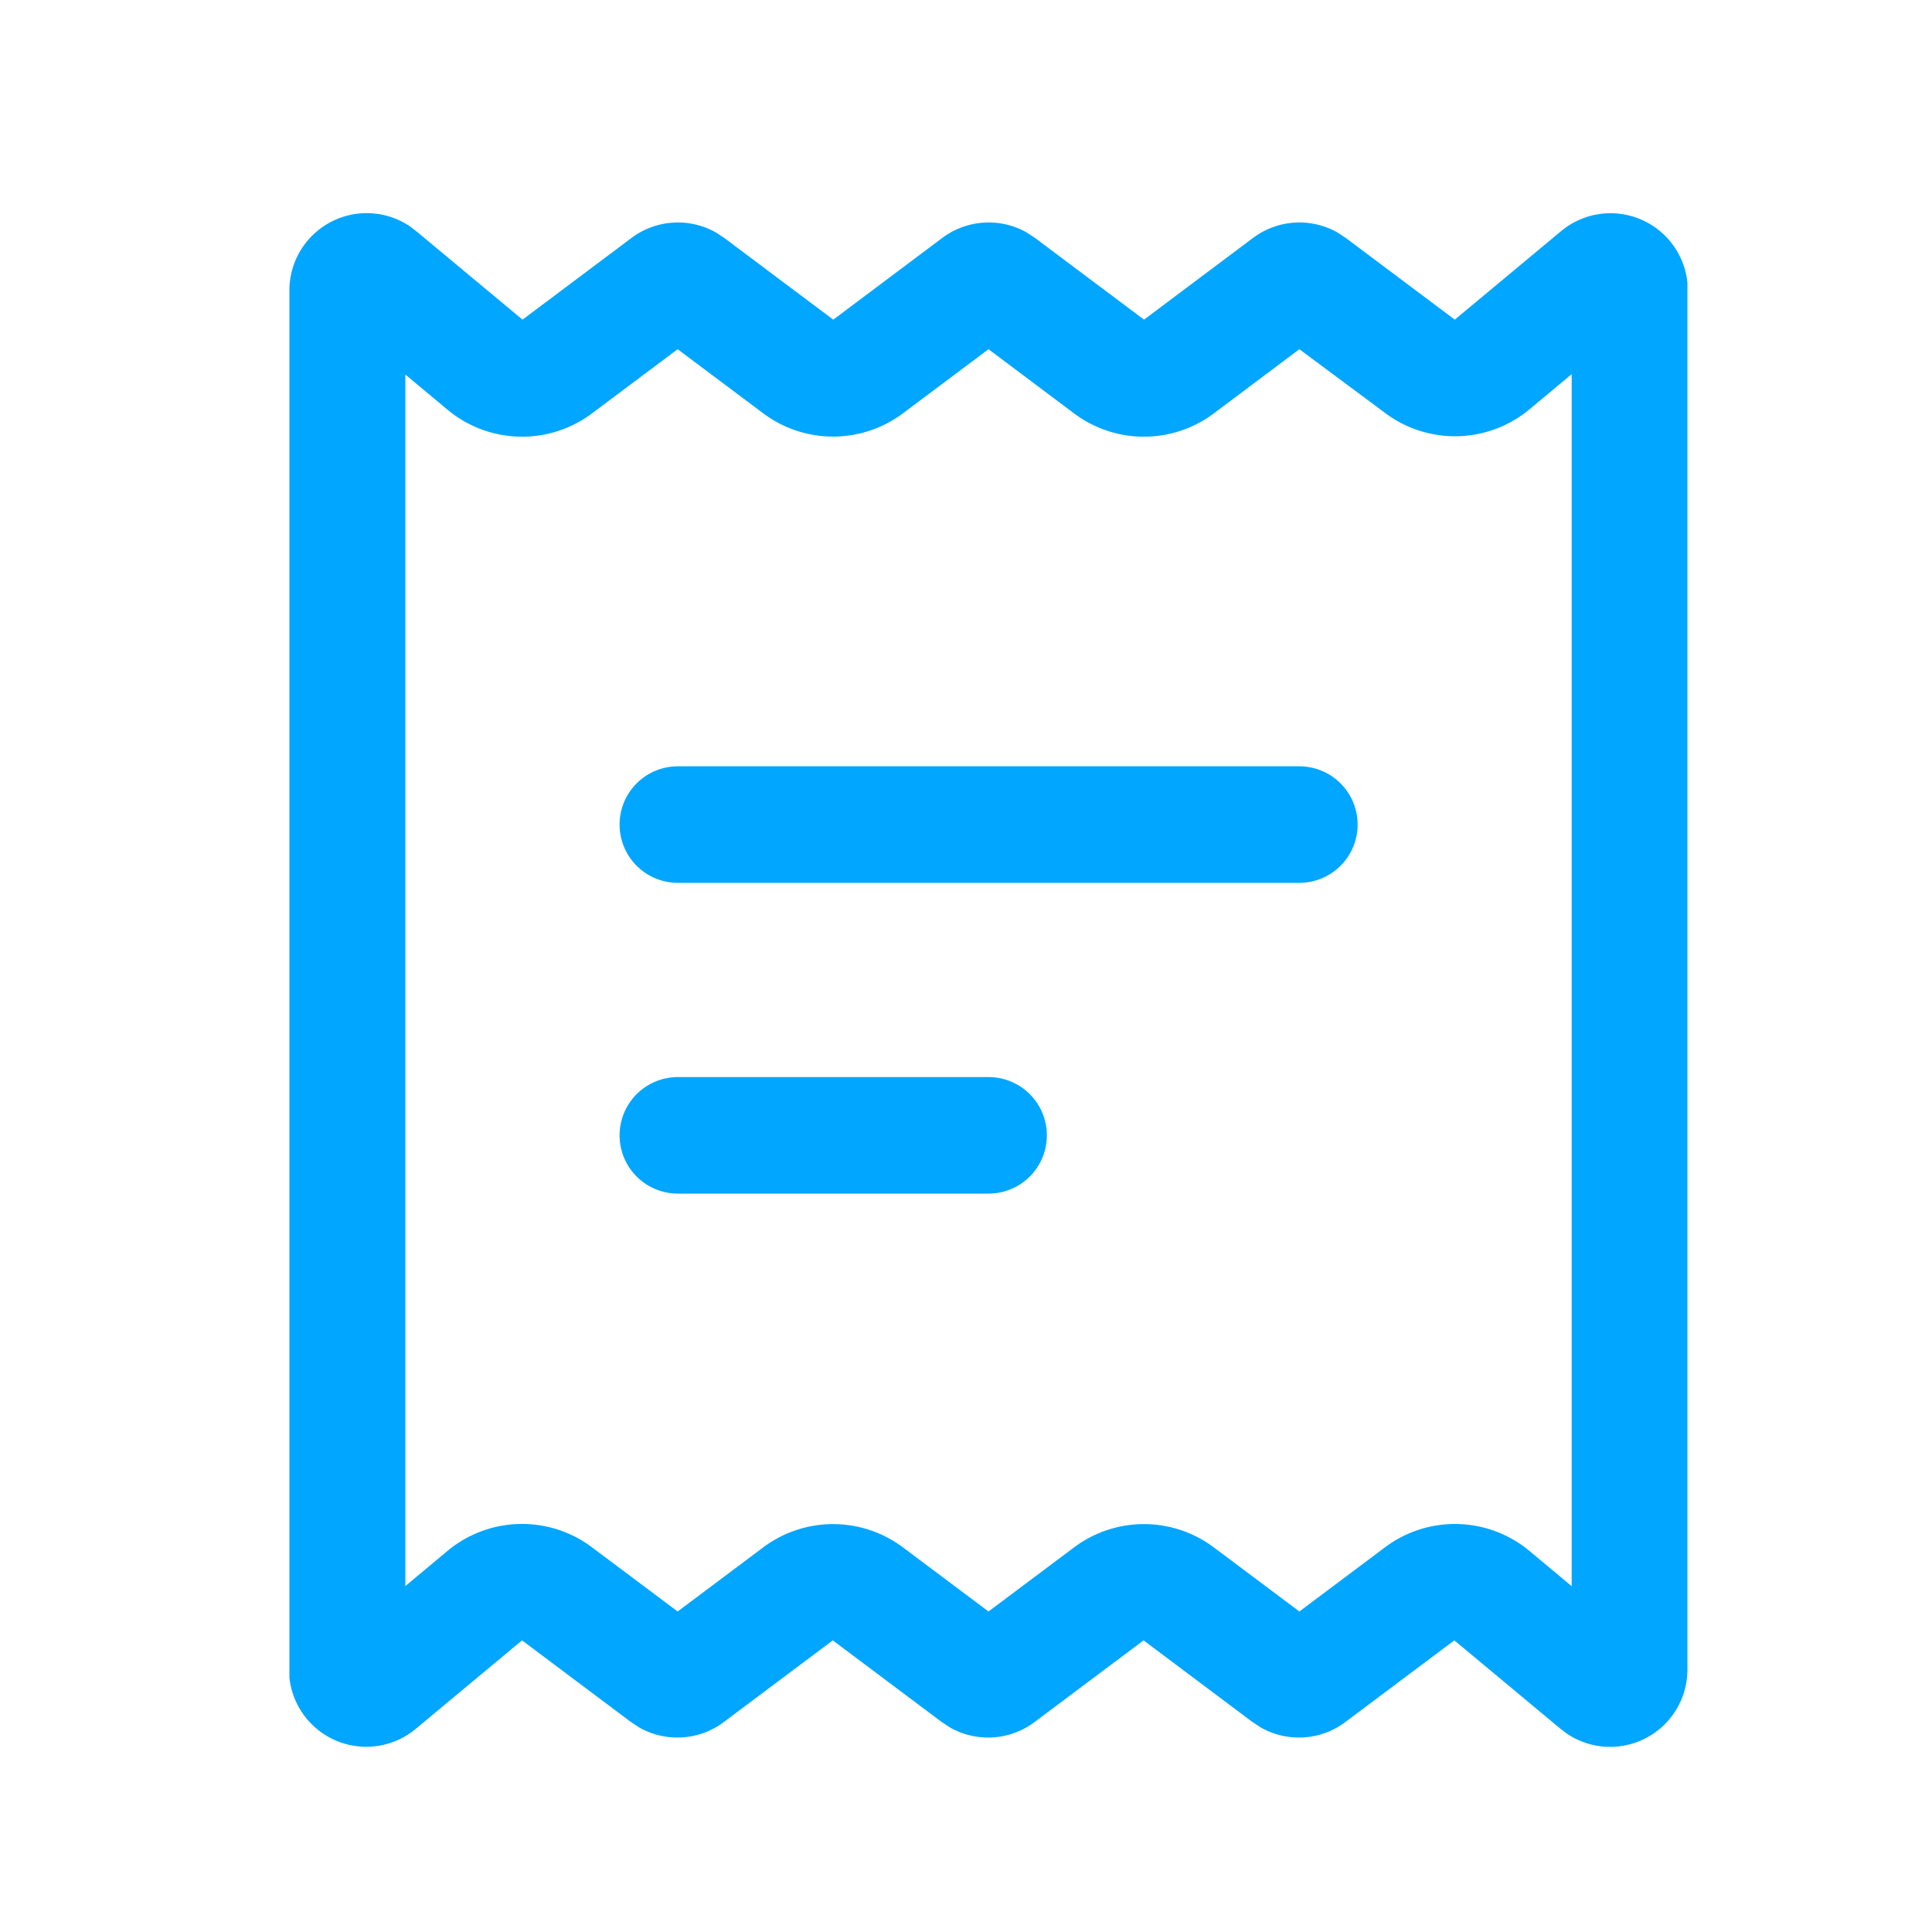 <svg xmlns="http://www.w3.org/2000/svg" width="20" height="20" viewBox="0 0 20 20">
  <g id="Group_12804" data-name="Group 12804" transform="translate(-156 -556)">
    <g id="Rectangle_5518" data-name="Rectangle 5518" transform="translate(156 556)" fill="#fff" stroke="#707070" stroke-width="1" opacity="0">
      <rect width="20" height="20" stroke="none"/>
      <rect x="0.5" y="0.5" width="19" height="19" fill="none"/>
    </g>
    <g id="receipt" transform="translate(158.996 558.21)">
      <path id="Path_5411" data-name="Path 5411" d="M128,91.863a.8.8,0,0,1,1.247-.672l.072.055,1.094.911,1.126-.844a.8.8,0,0,1,.877-.058l.088.058,1.126.844,1.126-.844a.8.8,0,0,1,.877-.058l.088.058,1.126.844,1.126-.844a.8.8,0,0,1,.877-.058l.088.058,1.126.844,1.094-.911a.8.8,0,0,1,1.314.527l0,.091v14.259a.8.8,0,0,1-1.247.672l-.072-.055-1.094-.911-1.126.844a.8.8,0,0,1-.877.058l-.088-.058-1.126-.844-1.126.844a.8.8,0,0,1-.877.058l-.088-.058-1.126-.844-1.126.844a.8.8,0,0,1-.877.058l-.088-.058-1.126-.844-1.094.911a.8.8,0,0,1-1.314-.527l0-.091Zm10.455.6-.885.664a1.206,1.206,0,0,1-1.448,0l-.885-.664-.885.663a1.206,1.206,0,0,1-1.448,0l-.885-.663-.885.663a1.206,1.206,0,0,1-1.5-.039l-.434-.362v12.542l.434-.362a1.206,1.206,0,0,1,1.5-.038l.885.663.885-.663a1.206,1.206,0,0,1,1.448,0l.885.663.885-.663a1.206,1.206,0,0,1,1.448,0l.885.663.885-.663a1.206,1.206,0,0,1,1.5.039l.434.362V92.721l-.434.362a1.206,1.206,0,0,1-1.5.038Z" transform="translate(-128 -91.058)" fill="#00a6ff"/>
      <path id="Path_5412" data-name="Path 5412" d="M309.936,394.667h6.434a.6.6,0,0,1,0,1.206h-6.434a.6.6,0,0,1,0-1.206Zm0,3.217h3.217a.6.6,0,0,1,0,1.206h-3.217a.6.6,0,0,1,0-1.206Z" transform="translate(-305.915 -388.944)" fill="#00a6ff"/>
    </g>
  </g>
</svg>
